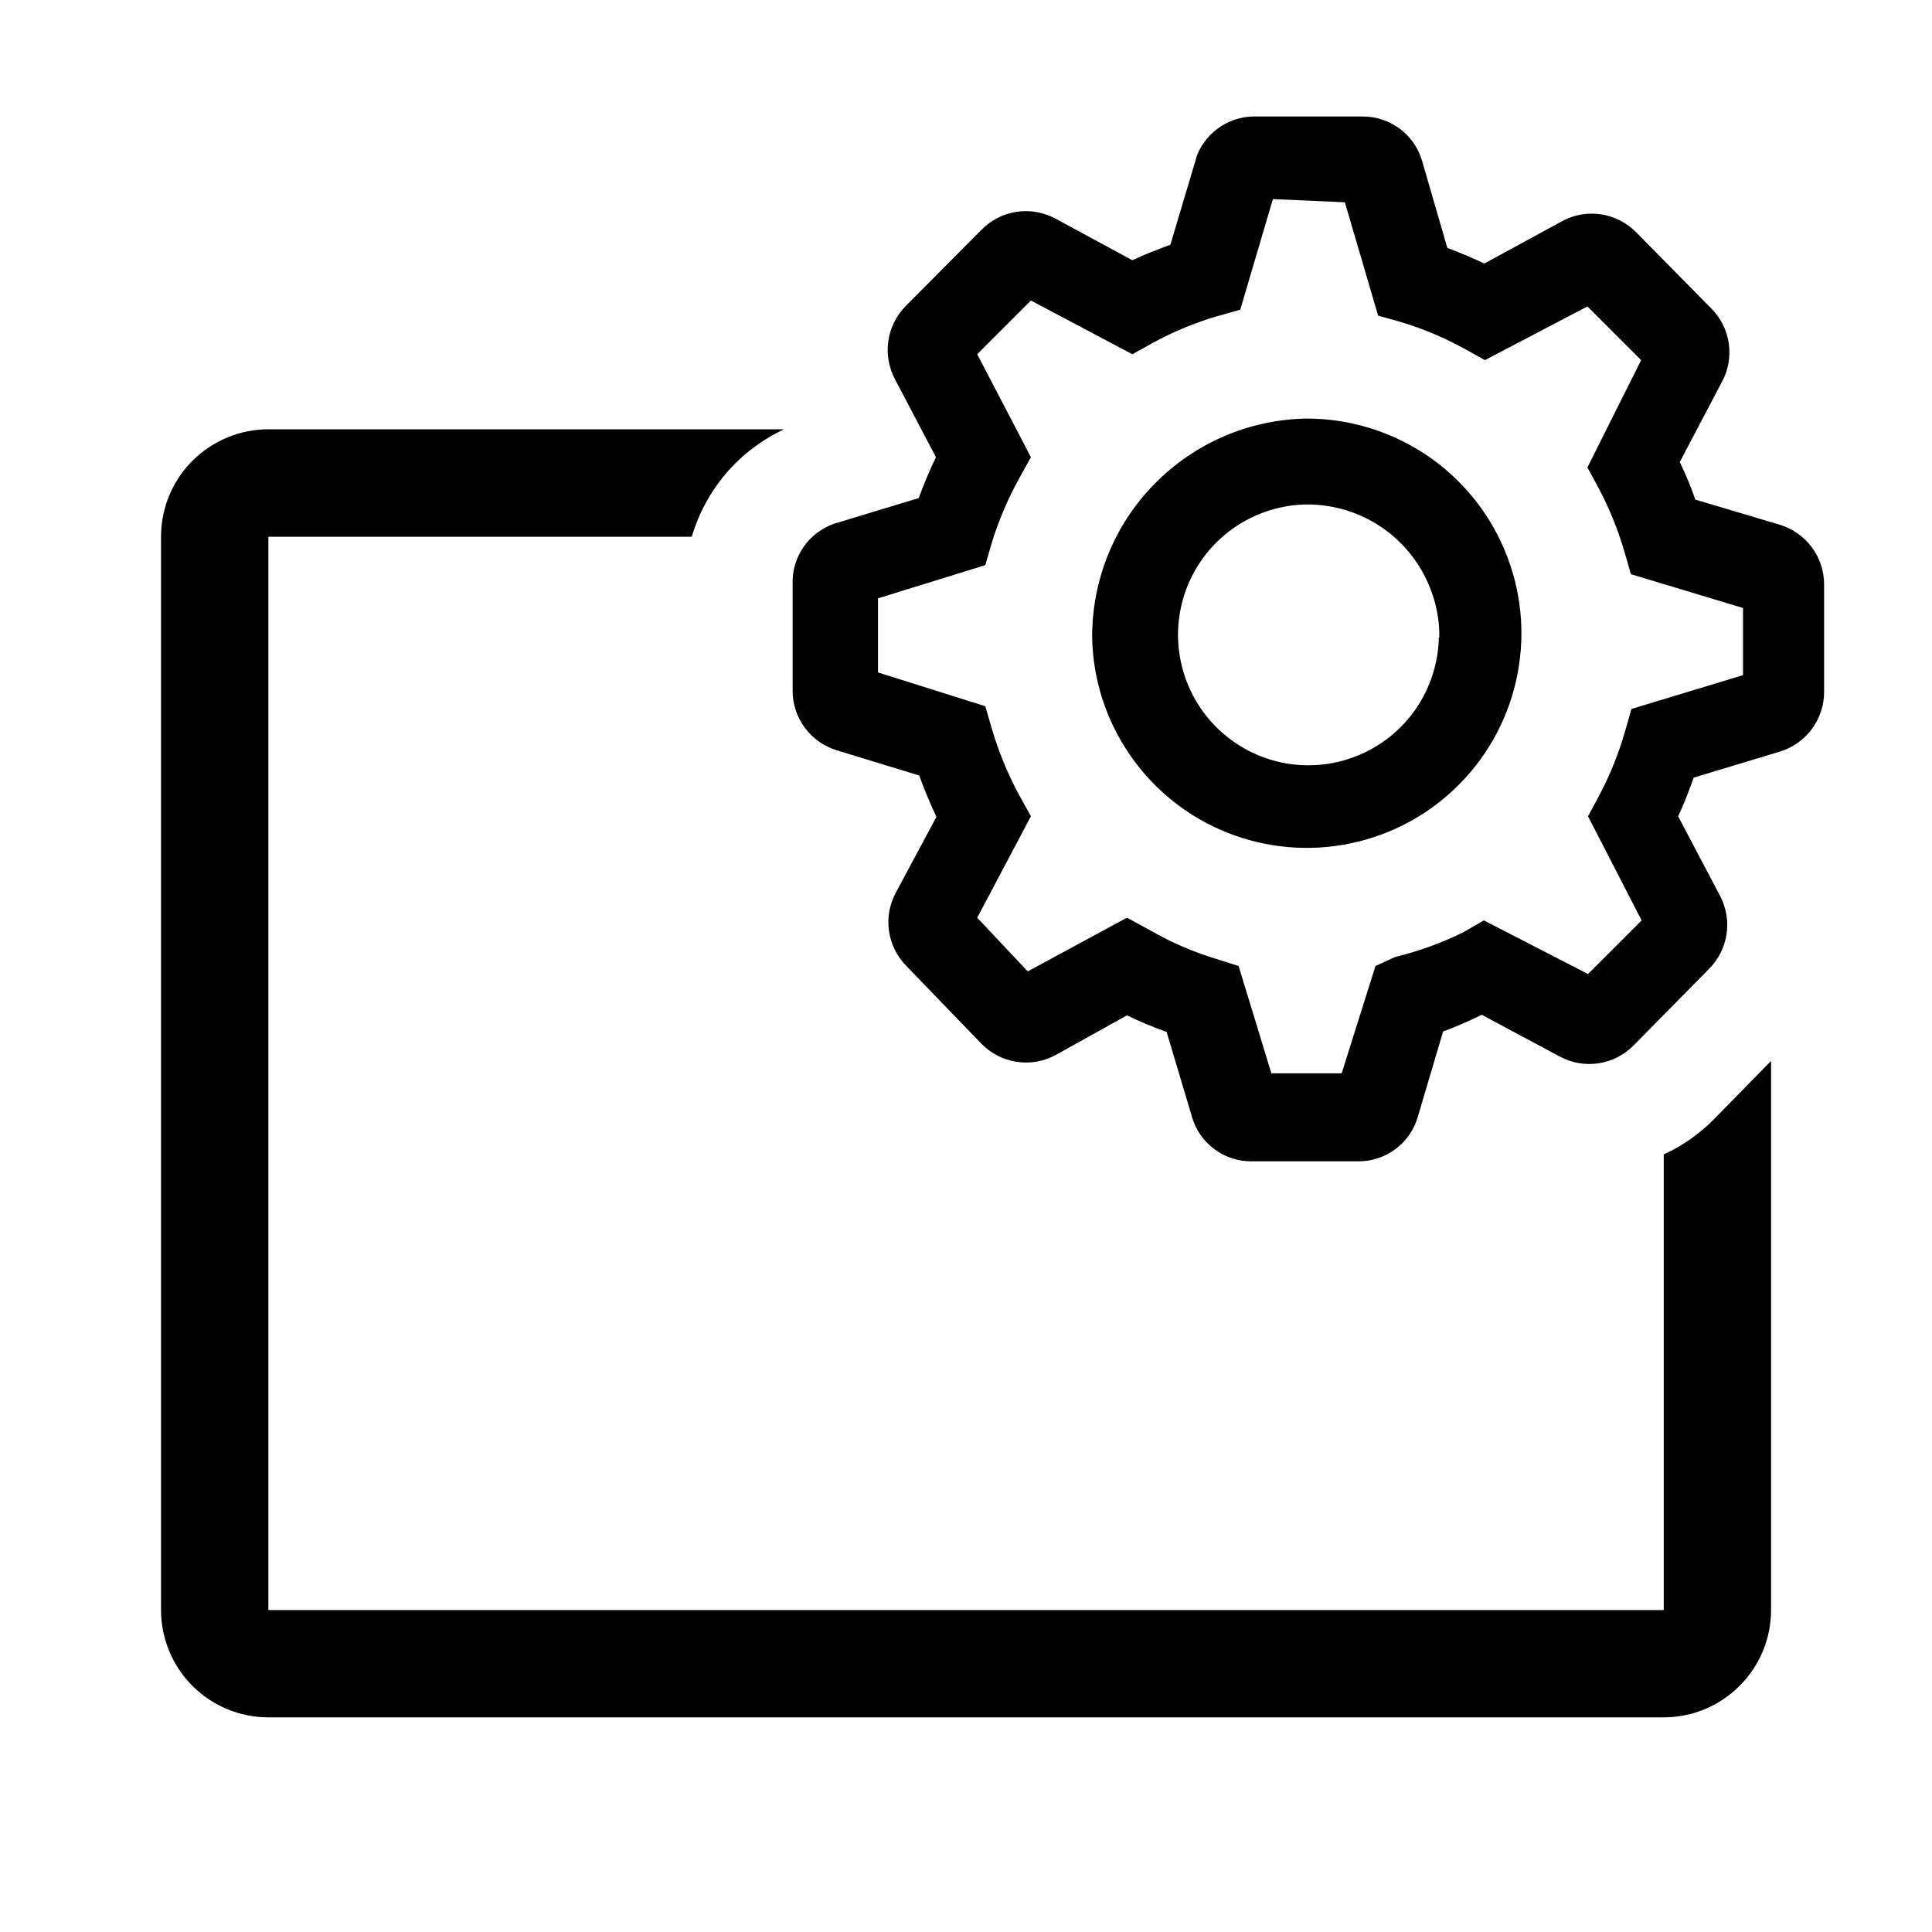 <svg width="20" height="20" viewBox="0 0 20 20" fill="none" xmlns="http://www.w3.org/2000/svg">
<path d="M13.016 1.206C12.885 1.2 12.755 1.235 12.643 1.305C12.532 1.376 12.445 1.479 12.394 1.6L12.116 2.533C11.983 2.583 11.85 2.633 11.722 2.694L10.922 2.261C10.799 2.196 10.659 2.172 10.522 2.193C10.385 2.214 10.258 2.279 10.161 2.378L9.377 3.167C9.28 3.265 9.216 3.392 9.196 3.529C9.176 3.666 9.201 3.806 9.266 3.928L9.689 4.733C9.622 4.871 9.563 5.012 9.511 5.156L8.633 5.422C8.506 5.467 8.396 5.55 8.319 5.661C8.242 5.772 8.202 5.904 8.205 6.039V7.15C8.205 7.288 8.249 7.422 8.331 7.533C8.413 7.644 8.529 7.726 8.661 7.767L9.516 8.028C9.568 8.173 9.627 8.316 9.694 8.456L9.272 9.244C9.207 9.366 9.183 9.505 9.203 9.64C9.223 9.776 9.286 9.902 9.383 10L10.161 10.806C10.259 10.906 10.386 10.971 10.525 10.992C10.663 11.013 10.804 10.989 10.927 10.922L11.666 10.511C11.8 10.576 11.938 10.633 12.077 10.683L12.339 11.561C12.377 11.695 12.458 11.812 12.57 11.895C12.681 11.978 12.816 12.023 12.955 12.022H14.066C14.204 12.022 14.338 11.976 14.449 11.893C14.559 11.81 14.639 11.694 14.677 11.561L14.939 10.678C15.075 10.627 15.208 10.57 15.339 10.505L16.15 10.939C16.272 11.004 16.412 11.028 16.55 11.007C16.687 10.986 16.813 10.921 16.911 10.822L17.689 10.033C17.787 9.936 17.852 9.809 17.873 9.672C17.894 9.535 17.87 9.395 17.805 9.272L17.372 8.45C17.433 8.322 17.483 8.189 17.533 8.05L18.433 7.778C18.564 7.736 18.678 7.654 18.759 7.543C18.84 7.432 18.884 7.298 18.883 7.161V6.05C18.883 5.912 18.839 5.778 18.757 5.667C18.675 5.556 18.559 5.474 18.427 5.433L17.55 5.172C17.505 5.039 17.45 4.911 17.389 4.783L17.827 3.95C17.892 3.829 17.916 3.69 17.896 3.554C17.876 3.418 17.813 3.292 17.716 3.194L16.939 2.406C16.841 2.306 16.713 2.24 16.575 2.219C16.436 2.198 16.295 2.222 16.172 2.289L15.366 2.728C15.24 2.669 15.113 2.615 14.983 2.567L14.722 1.667C14.683 1.533 14.602 1.416 14.491 1.333C14.38 1.25 14.244 1.205 14.105 1.206H13.016ZM13.922 2.094L14.266 3.267L14.5 3.333C14.729 3.402 14.951 3.495 15.161 3.611L15.372 3.728L16.433 3.172L16.989 3.728L16.433 4.839L16.544 5.044C16.658 5.257 16.749 5.48 16.816 5.711L16.883 5.944L18.044 6.294V6.989L16.889 7.339L16.822 7.572C16.755 7.805 16.664 8.031 16.55 8.244L16.439 8.45L16.994 9.528L16.439 10.083L15.361 9.528L15.15 9.65C14.925 9.761 14.688 9.847 14.444 9.906L14.239 10L13.889 11.111H13.161L12.822 10L12.594 9.928C12.356 9.856 12.127 9.757 11.911 9.633L11.666 9.5L10.639 10.056L10.116 9.5L10.672 8.45L10.555 8.239C10.434 8.017 10.337 7.782 10.266 7.539L10.2 7.311L9.089 6.961V6.194L10.2 5.85L10.266 5.622C10.338 5.387 10.435 5.159 10.555 4.944L10.672 4.733L10.116 3.667L10.672 3.111L11.722 3.667L11.933 3.55C12.146 3.433 12.372 3.34 12.605 3.272L12.839 3.206L13.177 2.061L13.922 2.094Z" fill="black"/>
<path d="M11.306 6.6C11.314 7.037 11.452 7.463 11.702 7.822C11.951 8.182 12.301 8.46 12.708 8.621C13.115 8.782 13.56 8.82 13.988 8.729C14.416 8.639 14.808 8.424 15.114 8.111C15.421 7.799 15.628 7.403 15.71 6.973C15.792 6.543 15.746 6.099 15.576 5.695C15.407 5.292 15.122 4.947 14.758 4.705C14.393 4.463 13.966 4.333 13.528 4.333C12.934 4.342 12.367 4.585 11.951 5.01C11.534 5.434 11.303 6.006 11.306 6.6ZM14.895 6.6C14.889 6.866 14.805 7.124 14.654 7.342C14.502 7.561 14.289 7.729 14.042 7.827C13.795 7.925 13.525 7.948 13.265 7.893C13.005 7.838 12.767 7.707 12.581 7.517C12.395 7.327 12.269 7.087 12.219 6.825C12.169 6.564 12.197 6.294 12.3 6.049C12.403 5.804 12.576 5.595 12.797 5.448C13.019 5.301 13.279 5.222 13.545 5.222C13.724 5.224 13.902 5.26 14.067 5.33C14.232 5.4 14.382 5.502 14.508 5.63C14.634 5.758 14.733 5.91 14.8 6.076C14.868 6.242 14.902 6.42 14.9 6.6H14.895Z" fill="black"/>
<path d="M17.223 11.95V16.667H2.778L2.778 5.556H7.161C7.233 5.313 7.355 5.089 7.519 4.897C7.684 4.705 7.888 4.551 8.117 4.444H2.778C2.483 4.444 2.201 4.562 1.992 4.77C1.784 4.978 1.667 5.261 1.667 5.556L1.667 16.667C1.667 16.961 1.784 17.244 1.992 17.452C2.201 17.661 2.483 17.778 2.778 17.778H17.223C17.517 17.778 17.8 17.661 18.008 17.452C18.217 17.244 18.334 16.961 18.334 16.667V10.983L17.734 11.595C17.586 11.743 17.413 11.864 17.223 11.95Z" fill="black"/>
</svg>
